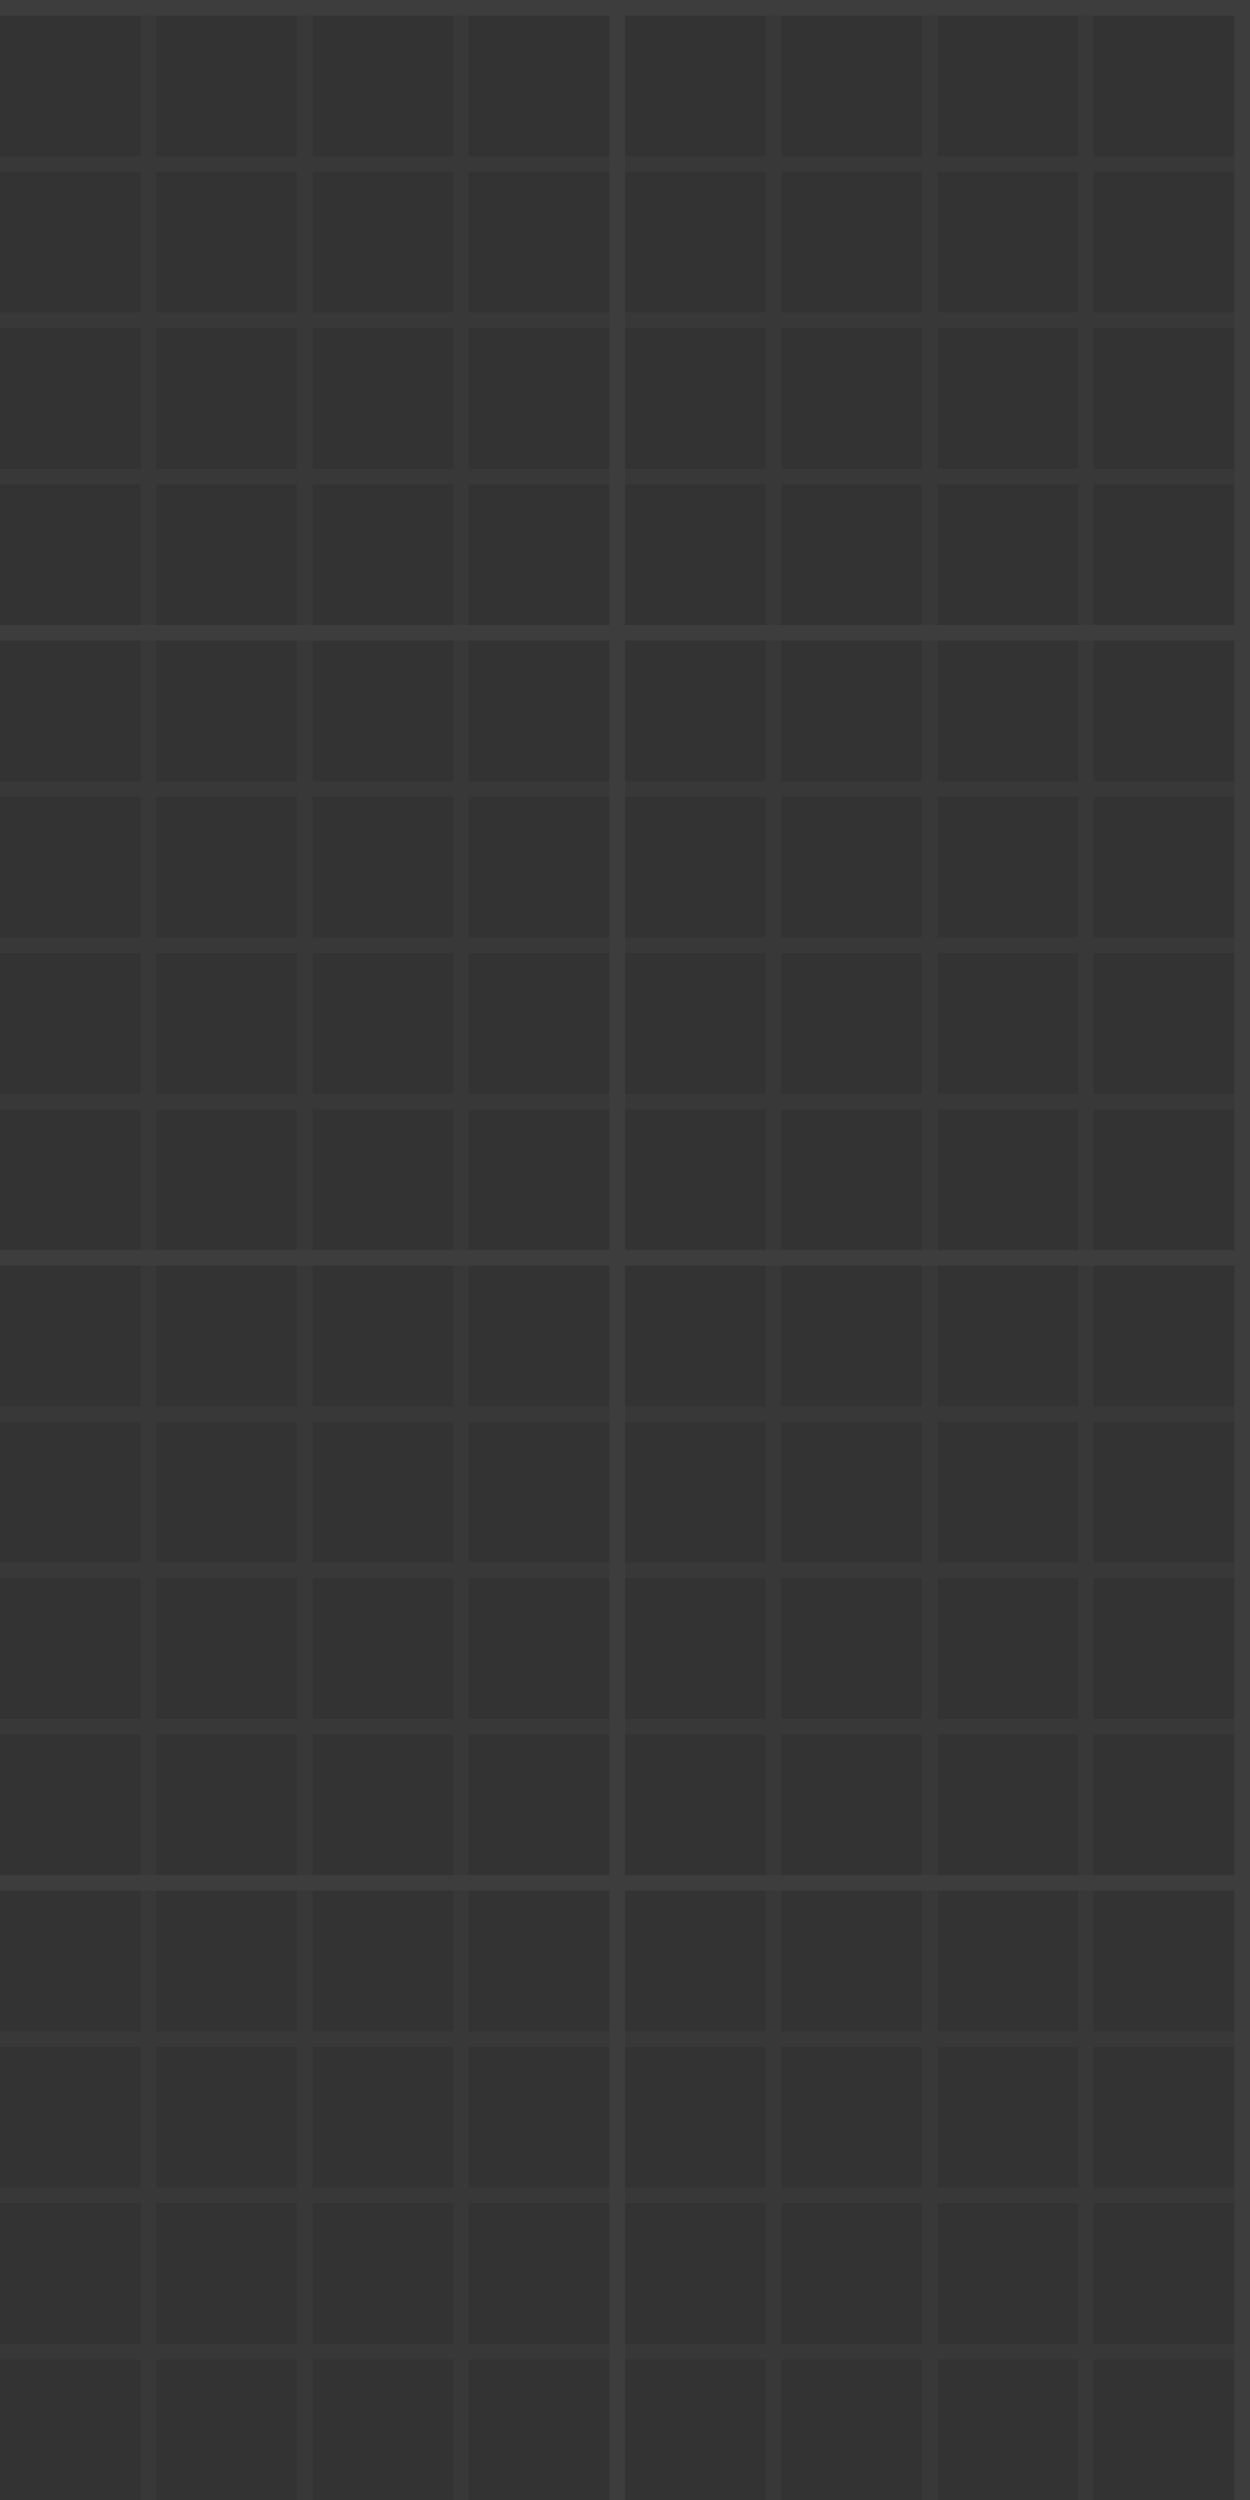 <svg width="80" height="160" viewBox="0 0 80 160" fill="none" xmlns="http://www.w3.org/2000/svg">
<rect x="0" y="0" width="80" height="160" fill="#333333" stroke="none"/>
<g opacity="0.05">
<path fill-rule="evenodd" clip-rule="evenodd" d="M9 71V90H0V91H9V100H0V101H9V110H0V111H9V120H0V121H9V130H0V131H9V140H0V141H9V150H0V151H9V160H10V151H19V160H20V151H29V160H30V151H39V160H40V151H49V160H50V151H59V160H60V151H69V160H70V151H80V150H70V141H80V140H70V131H80V130H70V121H80V120H70V111H80V110H70V101H80V100H70V91H80V90H70V71H80V70H70V61H80V60H70V51H80V50H70V41H80V40H70V31H80V30H70V21H80V20H70V11H80V10H70V0H69V10H60V0H59V10H50V0H49V10H40V0H39V10H30V0H29V10H20V0H19V10H10V0H9V10H0V11H9V20H0V21H9V30H0V31H9V40H0V41H9V50H0V51H9V60H0V61H9V70H0V71H9ZM10 71V90H19V71H10ZM20 71V90H29V71H20ZM29 70H20V61H29V70ZM30 71V90H39V71H30ZM39 70H30V61H39V70ZM40 71V90H49V71H40ZM49 70H40V61H49V70ZM50 71V90H59V71H50ZM59 70H50V61H59V70ZM60 71V90H69V71H60ZM69 70H60V61H69V70ZM69 60V51H60V60H69ZM59 60V51H50V60H59ZM49 60V51H40V60H49ZM39 60V51H30V60H39ZM29 60V51H20V60H29ZM19 60V51H10V60H19ZM10 61V70H19V61H10ZM10 50H19V41H10V50ZM10 40H19V31H10V40ZM10 30H19V21H10V30ZM10 20H19V11H10V20ZM20 11V20H29V11H20ZM30 11V20H39V11H30ZM40 11V20H49V11H40ZM50 11V20H59V11H50ZM60 11V20H69V11H60ZM69 21H60V30H69V21ZM69 31H60V40H69V31ZM69 41H60V50H69V41ZM59 50V41H50V50H59ZM49 50V41H40V50H49ZM39 50V41H30V50H39ZM29 50V41H20V50H29ZM20 40H29V31H20V40ZM20 30H29V21H20V30ZM30 21V30H39V21H30ZM40 21V30H49V21H40ZM50 21V30H59V21H50ZM59 31H50V40H59V31ZM49 40V31H40V40H49ZM39 40V31H30V40H39ZM10 100V91H19V100H10ZM20 100V91H29V100H20ZM30 100V91H39V100H30ZM40 100V91H49V100H40ZM50 100V91H59V100H50ZM60 100V91H69V100H60ZM60 101H69V110H60V101ZM60 111H69V120H60V111ZM60 121H69V130H60V121ZM60 131H69V140H60V131ZM60 141H69V150H60V141ZM59 141V150H50V141H59ZM49 141V150H40V141H49ZM39 141V150H30V141H39ZM29 141V150H20V141H29ZM19 141V150H10V141H19ZM19 140H10V131H19V140ZM19 130H10V121H19V130ZM19 120H10V111H19V120ZM19 110H10V101H19V110ZM20 110V101H29V110H20ZM30 110V101H39V110H30ZM40 110V101H49V110H40ZM50 110V101H59V110H50ZM50 111H59V120H50V111ZM50 121H59V130H50V121ZM50 131H59V140H50V131ZM49 131V140H40V131H49ZM39 131V140H30V131H39ZM29 131V140H20V131H29ZM29 130H20V121H29V130ZM29 120H20V111H29V120ZM30 120V111H39V120H30ZM40 120V111H49V120H40ZM40 121H49V130H40V121ZM39 121V130H30V121H39Z" fill="white" fill-opacity="0.5"/>
<path fill-rule="evenodd" clip-rule="evenodd" d="M80 0H0V1H39V40H0V41H39V80H0V81H39V120H0V121H39V160H40V121H79V160H80V0ZM79 120V81H40V120H79ZM40 80V41H79V80H40ZM40 40H79V1H40V40Z" fill="white"/>
</g>
</svg>
